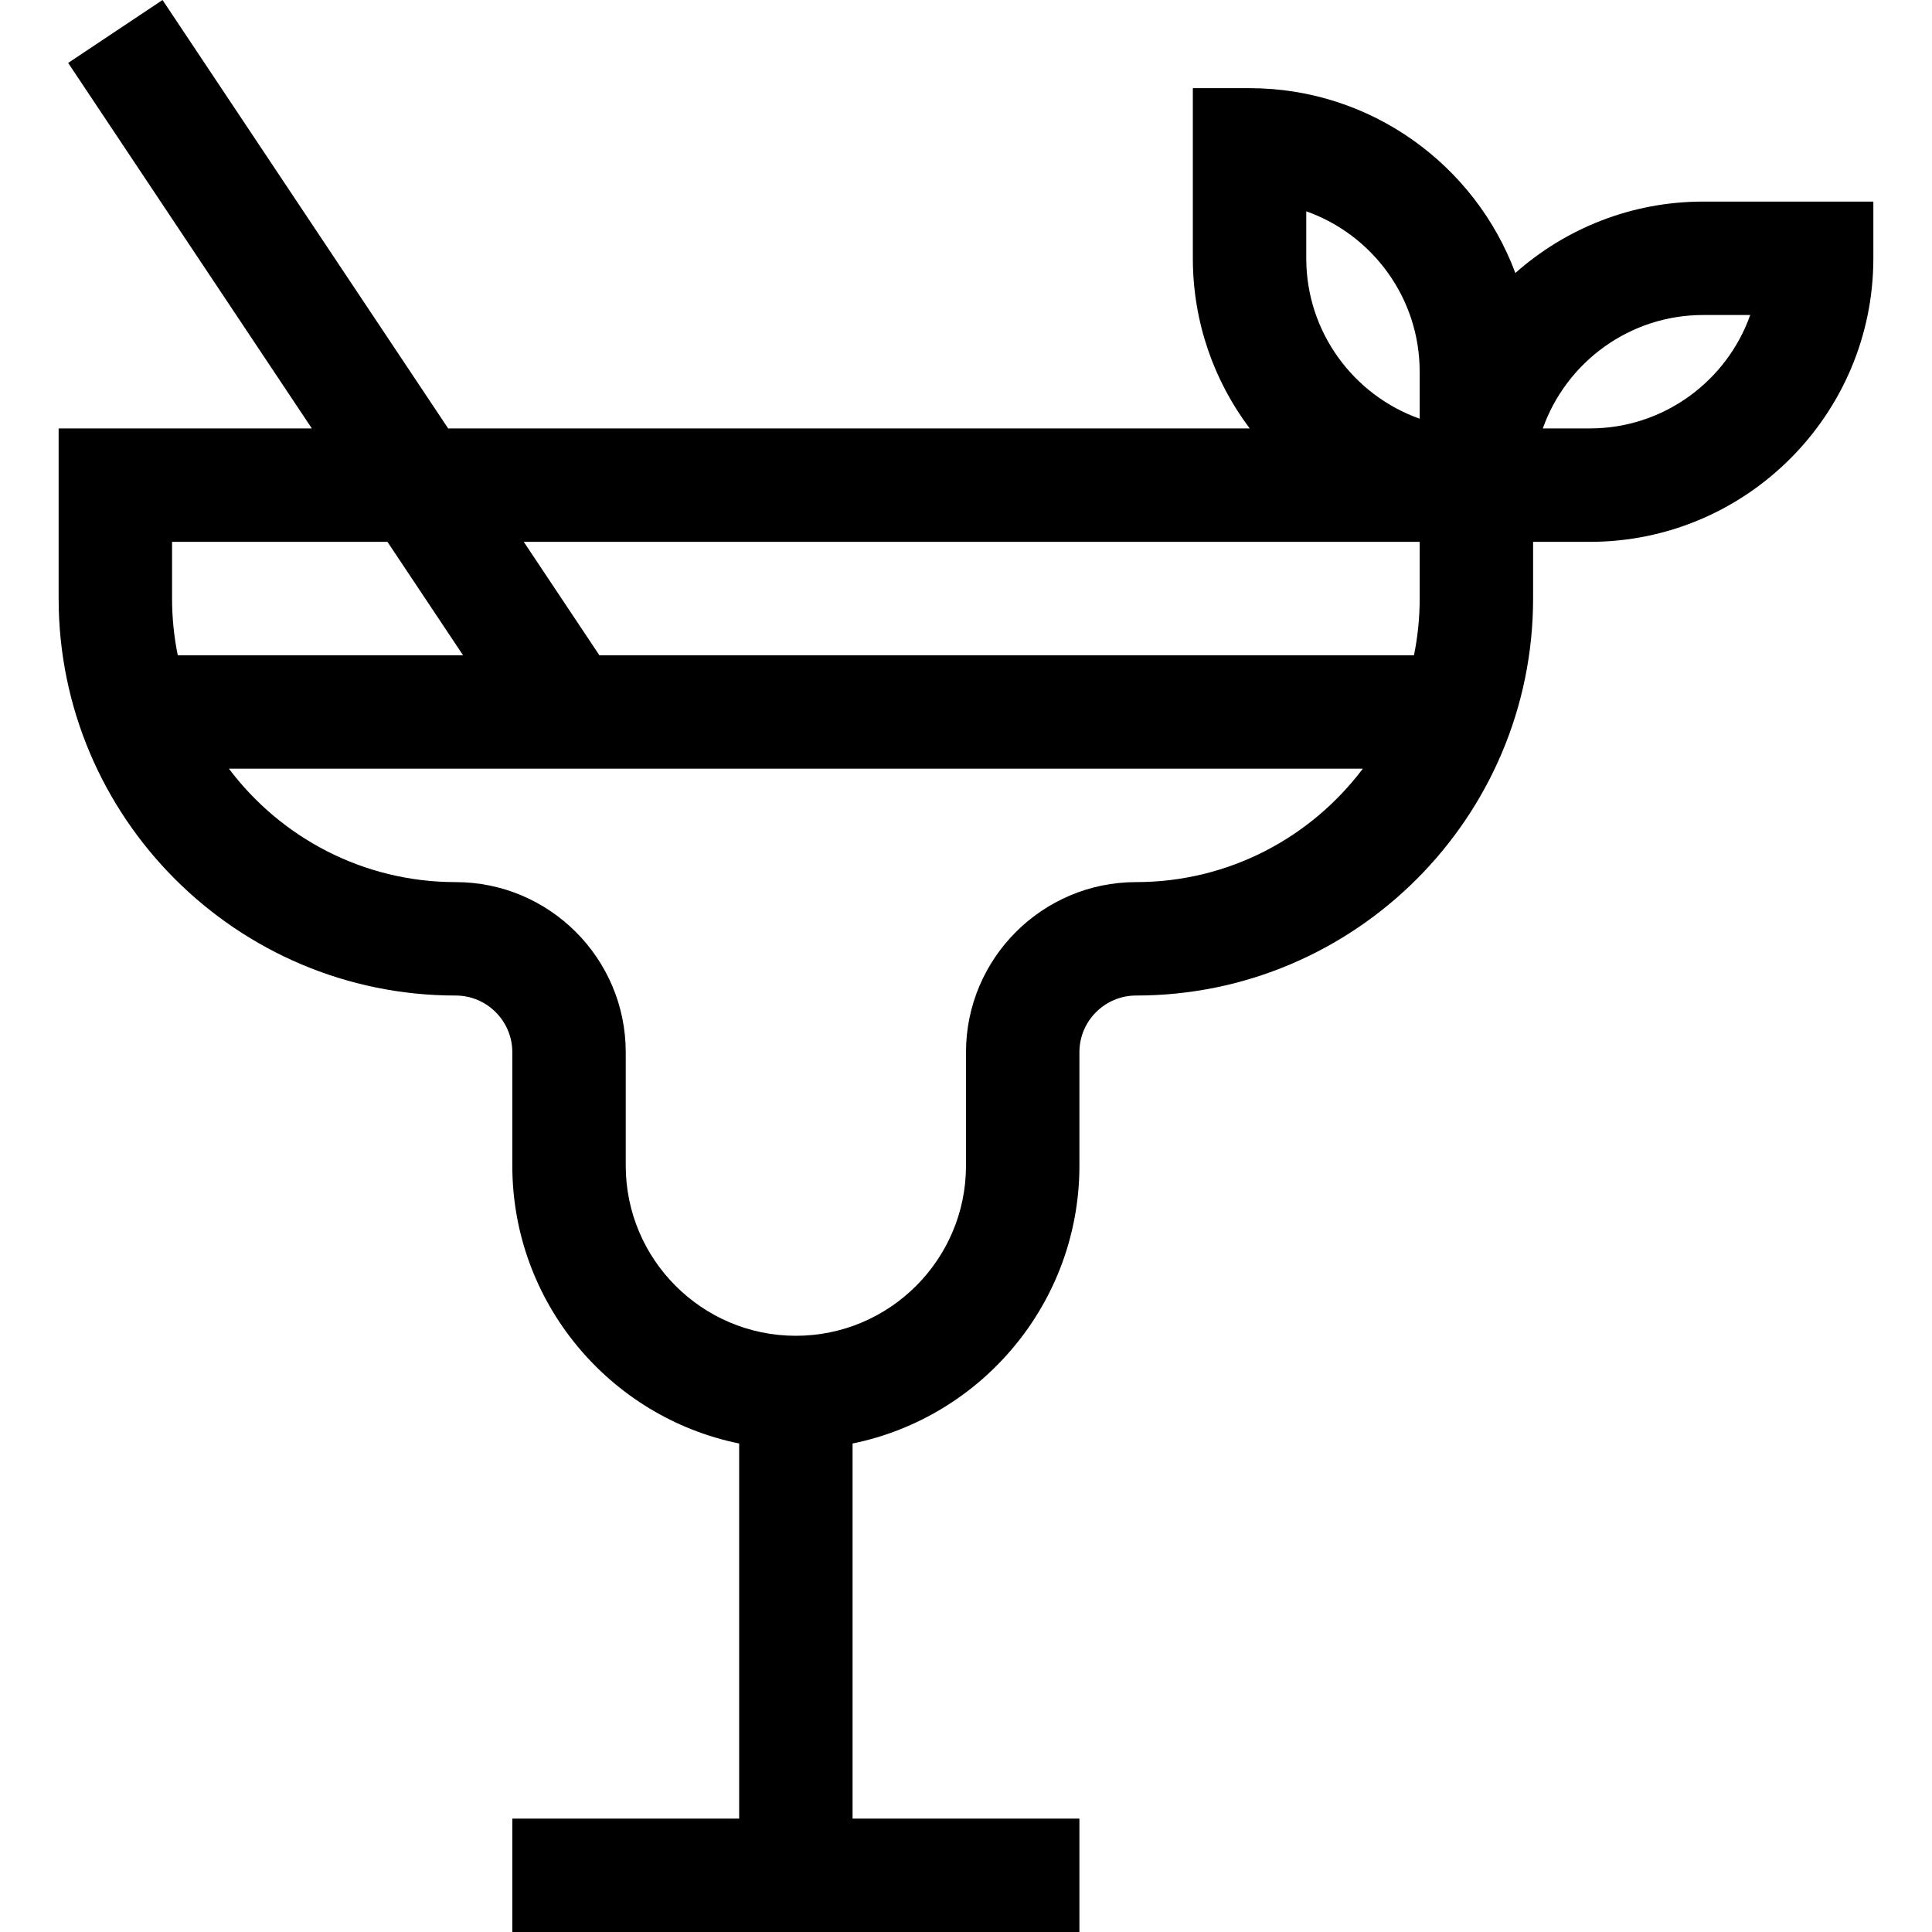 <svg id="Capa_1" enable-background="new 0 0 511.021 511.021" height="512" viewBox="0 0 511.021 511.021" width="512" xmlns="http://www.w3.org/2000/svg"><path d="m400.815 72.214c-10.625-28.521-38.127-48.894-70.305-48.894h-15v45c0 16.871 5.603 32.456 15.041 45h-212.013l-75.547-113.32-24.961 16.641 64.453 96.68h-66.973v45c0 57.897 47.103 105 105 105 8.271 0 15 6.729 15 15v30c0 36.219 25.808 66.522 60 73.491v99.209h-60v30h150v-30h-60v-99.209c34.192-6.968 60-37.271 60-73.491v-30c0-8.271 6.729-15 15-15 57.897 0 105-47.103 105-105v-15h15c41.355 0 75-33.645 75-75v-15l-45-.001c-19.049 0-36.452 7.151-49.695 18.894zm-55.305-16.323c17.461 6.191 30 22.874 30 42.43v12.43c-17.461-6.191-30-22.873-30-42.429zm30 87.429v15c0 5.136-.521 10.152-1.509 15h-215.463l-20-30zm-330 0h56.973l20 30h-75.463c-.988-4.848-1.509-9.864-1.509-15v-15zm255 90c-24.813 0-45 20.187-45 45v30c0 24.813-20.187 45-45 45s-45-20.187-45-45v-30c0-24.813-20.187-45-45-45-24.484 0-46.262-11.796-59.959-30h299.918c-13.697 18.204-35.475 30-59.959 30zm120-120h-12.43c6.19-17.461 22.873-30 42.43-30h12.43c-6.19 17.461-22.873 30-42.43 30z"/></svg>